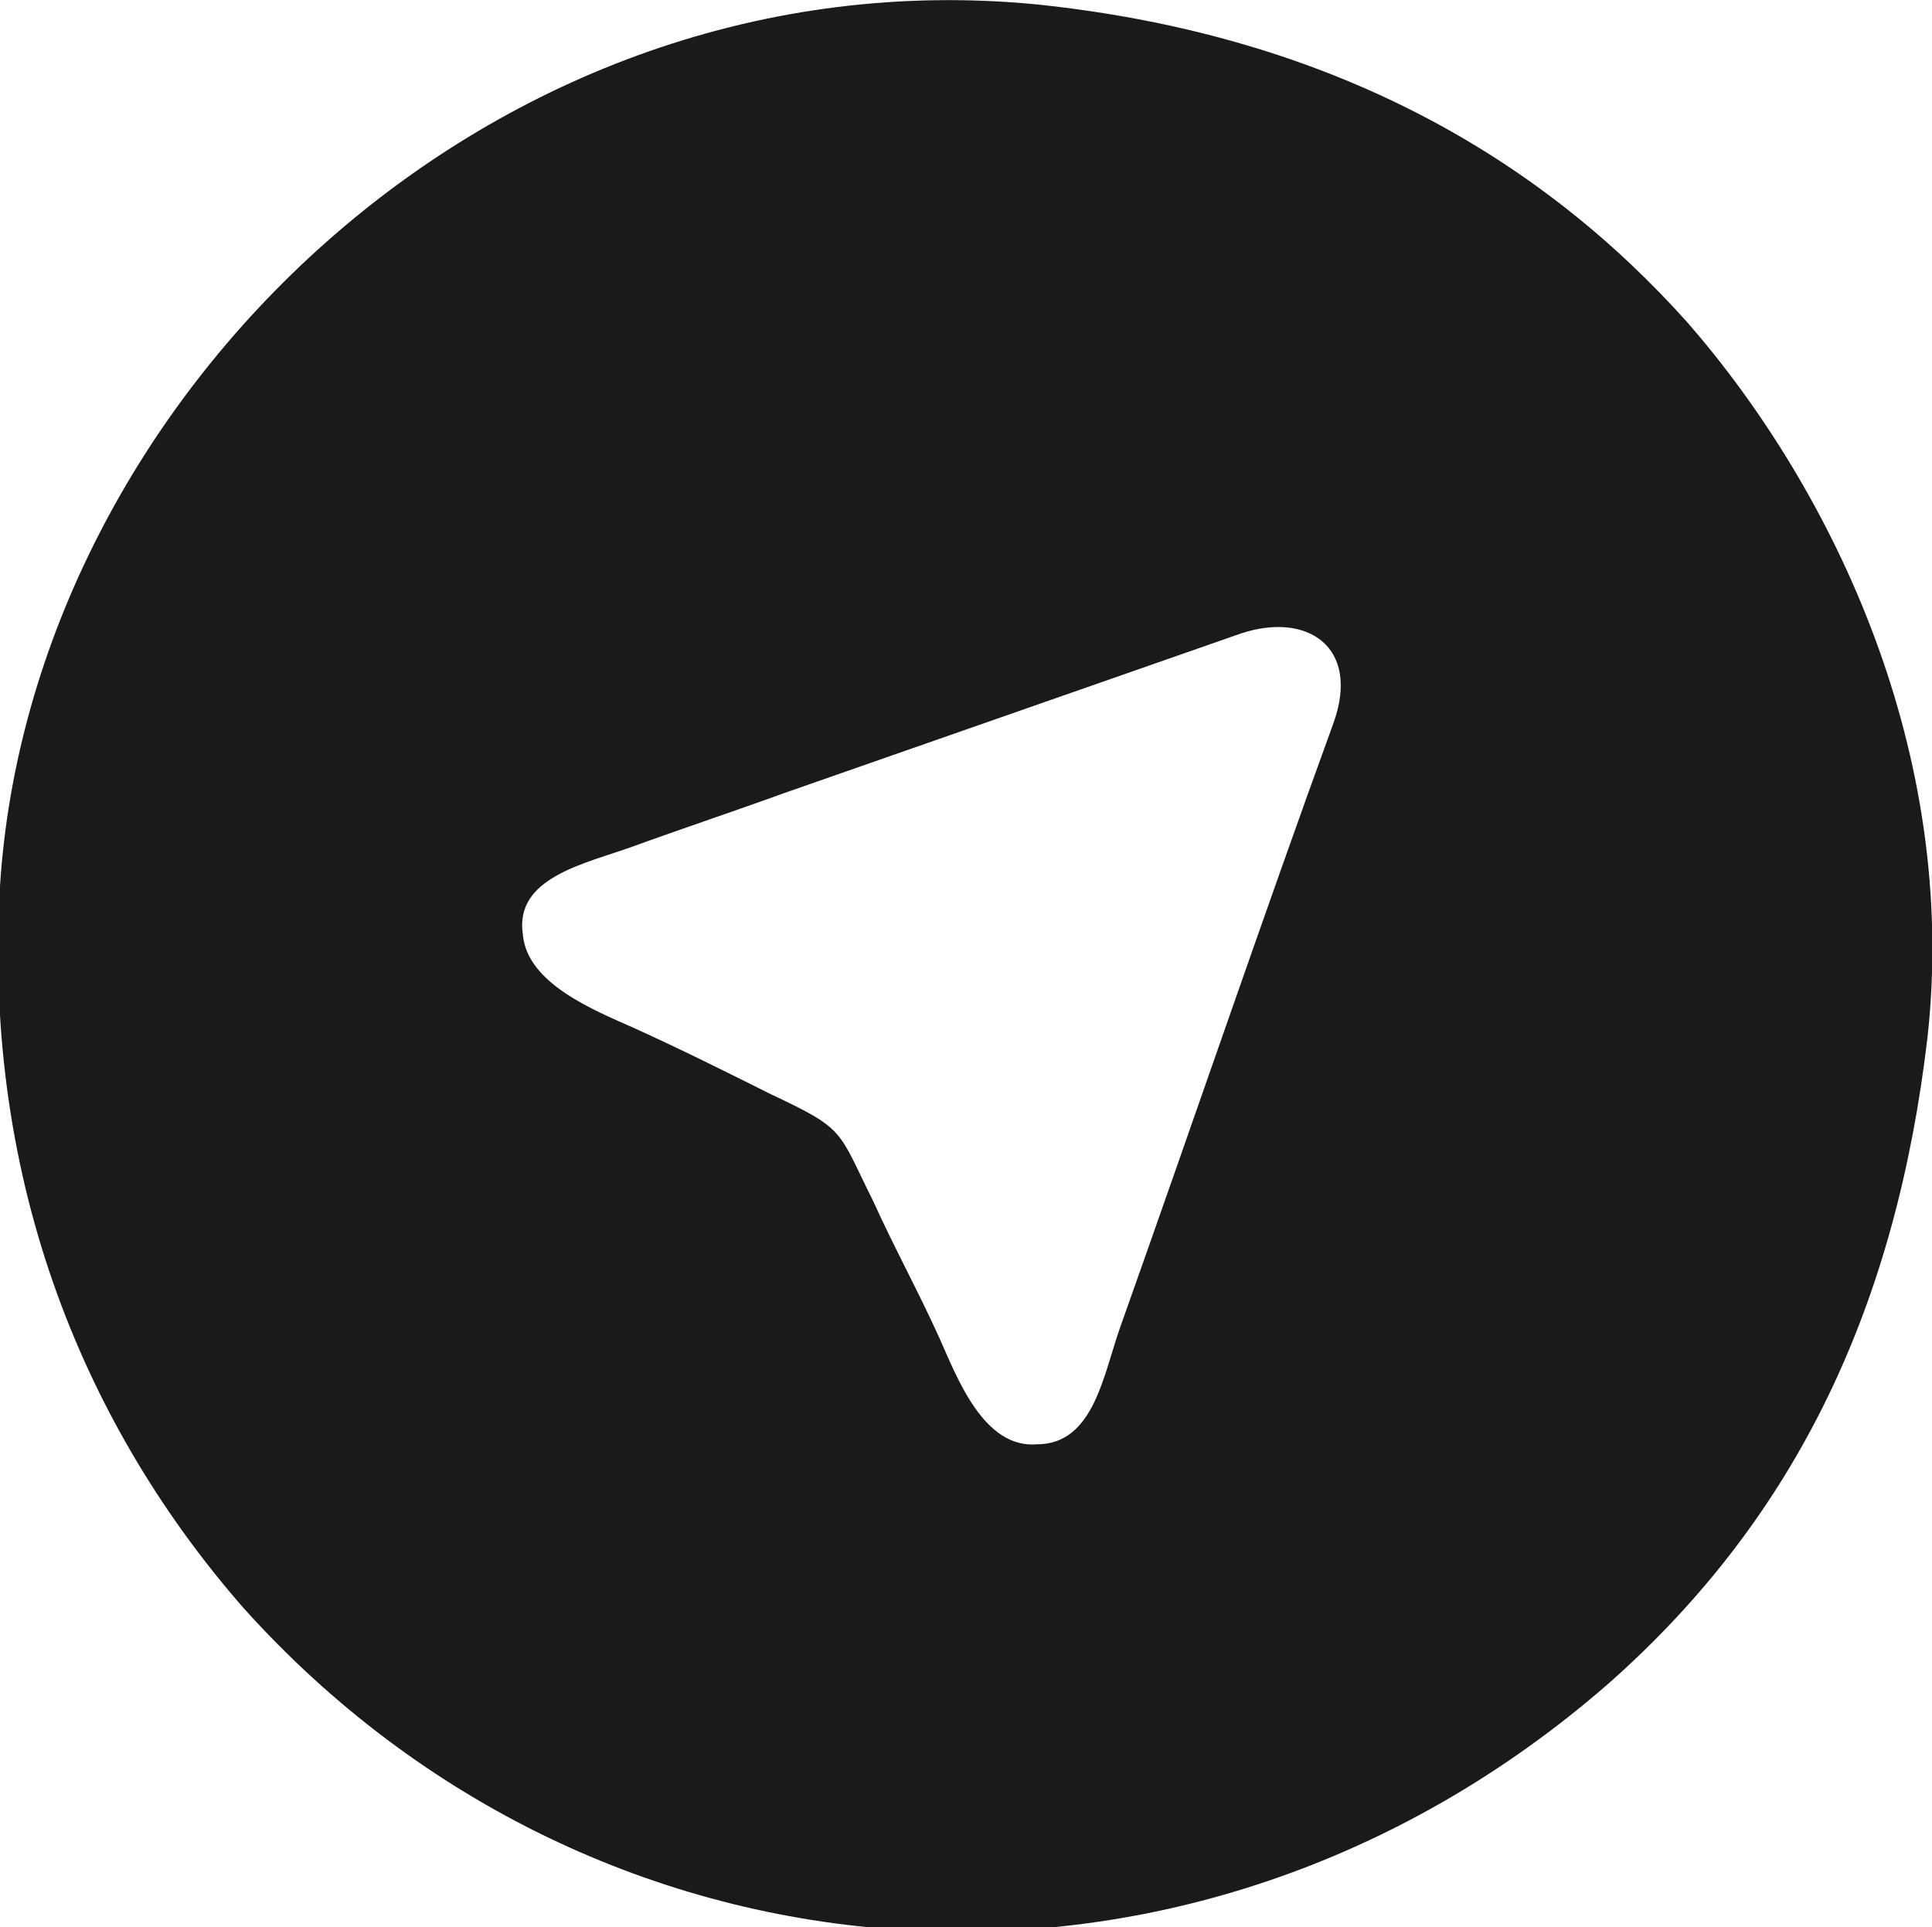 <?xml version="1.0" encoding="utf-8"?>
<!-- Generator: Adobe Illustrator 21.1.0, SVG Export Plug-In . SVG Version: 6.00 Build 0)  -->
<svg version="1.1" id="Слой_1" xmlns="http://www.w3.org/2000/svg" xmlns:xlink="http://www.w3.org/1999/xlink" x="0px" y="0px"
	 viewBox="0 0 43.6 43.5" enable-background="new 0 0 43.6 43.5" xml:space="preserve">
<path fill="#1A1A18" d="M43.5,23.4c0.7-6.4-2.1-12.3-5.4-16.1c-3.3-3.7-8-6.5-14.7-7.2C11.1-1.1,0.7,9,0,20
	c-0.4,6.8,2,12.3,5.5,16.3c8,8.9,21.4,9.9,30.8,1.7C40.6,34.2,42.8,29.4,43.5,23.4 M30.1,16.3c-1.6,4.4-3.2,9.1-4.8,13.6
	c-0.4,1.1-0.6,2.7-1.9,2.7c-1.2,0.1-1.8-1.5-2.2-2.4c-0.5-1.1-1-2-1.5-3.1c-0.8-1.6-0.6-1.6-2.3-2.4c-1-0.5-2-1-3.1-1.5
	c-0.9-0.4-2.4-1-2.5-2.1c-0.2-1.3,1.4-1.6,2.5-2s2.3-0.8,3.4-1.2L28,14.3C29.5,13.8,30.7,14.6,30.1,16.3z"/>
</svg>
